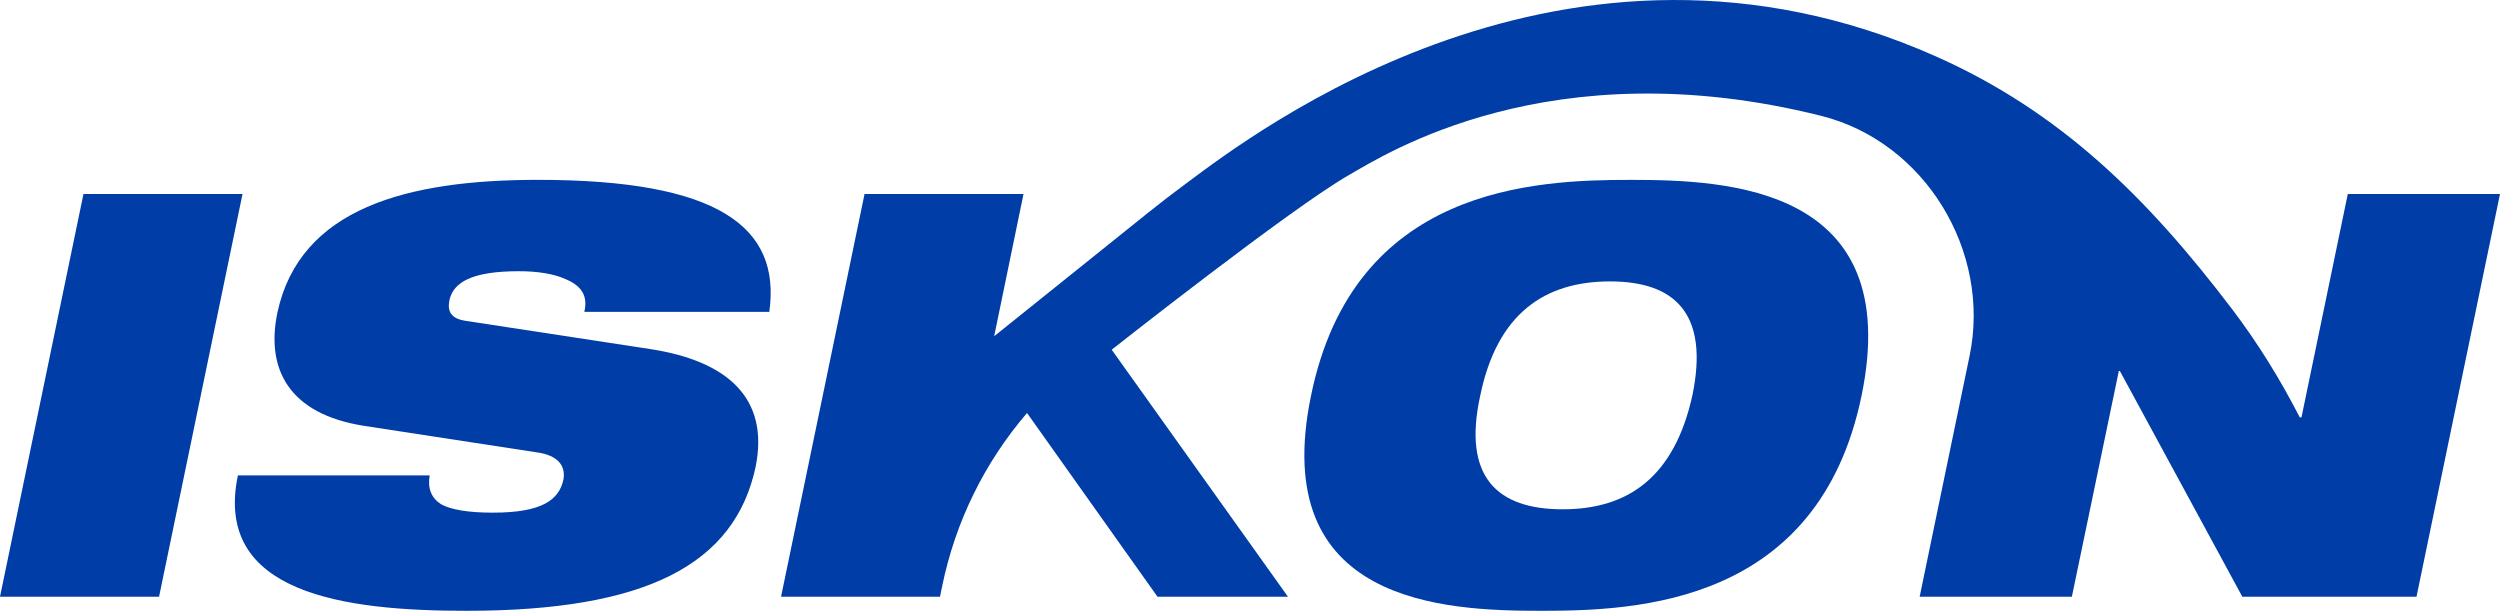 <svg xmlns="http://www.w3.org/2000/svg" xmlns:xlink="http://www.w3.org/1999/xlink" version="1.1" id="Layer_1" style="enable-background:new 0 0 1080 1080;" xml:space="preserve" viewBox="145.35 450.78 788.88 192.74">
<style type="text/css">
	.st0{fill:#003DA6;}
</style>
<g>
	<g>
		<path class="st0" d="M171.69,511.99h50.19l-26.34,127.09h-50.19L171.69,511.99z"/>
		<path class="st0" d="M260.13,585.14c-23.67-3.74-30.97-17.98-27.23-35.78c7.12-32.93,40.94-41.83,82.23-41.83    c56.78,0,76.72,14.77,72.98,41.65h-58.38c1.25-5.16-1.07-8.19-5.52-10.15c-4.09-1.96-9.61-2.67-15.13-2.67    c-14.95,0-20.65,3.56-21.9,9.08c-0.71,3.56,0.36,5.87,5.16,6.59l58.2,8.9c24.38,3.74,37.56,15.49,33.28,37.02    c-6.58,31.15-34.88,45.57-91.31,45.57c-38.27,0-79.92-5.34-72.09-42.72h60.52c-0.71,4.09,0.53,7.12,3.56,9.08    c3.2,1.78,8.72,2.67,16.37,2.67c15.66,0,20.83-4.09,22.25-10.32c0.71-3.74-0.89-7.3-7.3-8.54L260.13,585.14z"/>
		<path class="st0" d="M659.99,507.54c30.44,0,86.33,2.13,72.8,67.99c-13.53,65.86-70.66,67.99-101.1,67.99    c-30.44,0-86.33-2.13-72.62-67.99C572.59,509.68,629.55,507.54,659.99,507.54z M638.45,611.49c20.65,0,35.24-10.15,40.94-35.96    c5.34-25.81-5.51-35.95-25.99-35.95c-20.65,0-35.6,10.15-40.94,35.95C606.77,601.34,617.8,611.49,638.45,611.49z"/>
	</g>
	<path class="st0" d="M934.23,512l-26.35,127.08h-54.96l-38.63-71.22h-0.34l-14.82,71.22H751.1l15.76-76.02   c6.84-33.01-14.12-67.52-46.82-75.72c-85.65-21.47-138.05,12.44-148.85,18.57c-18.05,10.24-75.04,55.22-75.04,55.22l55.62,77.95   H510.6l-41.17-57.98h0c-13.42,15.62-22.62,34.4-26.76,54.57l-0.7,3.42h-50.16L418.16,512h50.16l-9.26,44.88l48.58-38.98   c3.99-3.21,8.06-6.32,12.18-9.37c20.94-15.53,119.89-91.73,236.37-39.97c39.12,17.39,66.62,44.32,93.69,80.02   c8.06,10.63,15.06,22.03,21.16,33.89h0h0.55L886.2,512H934.23z"/>
</g>
</svg>